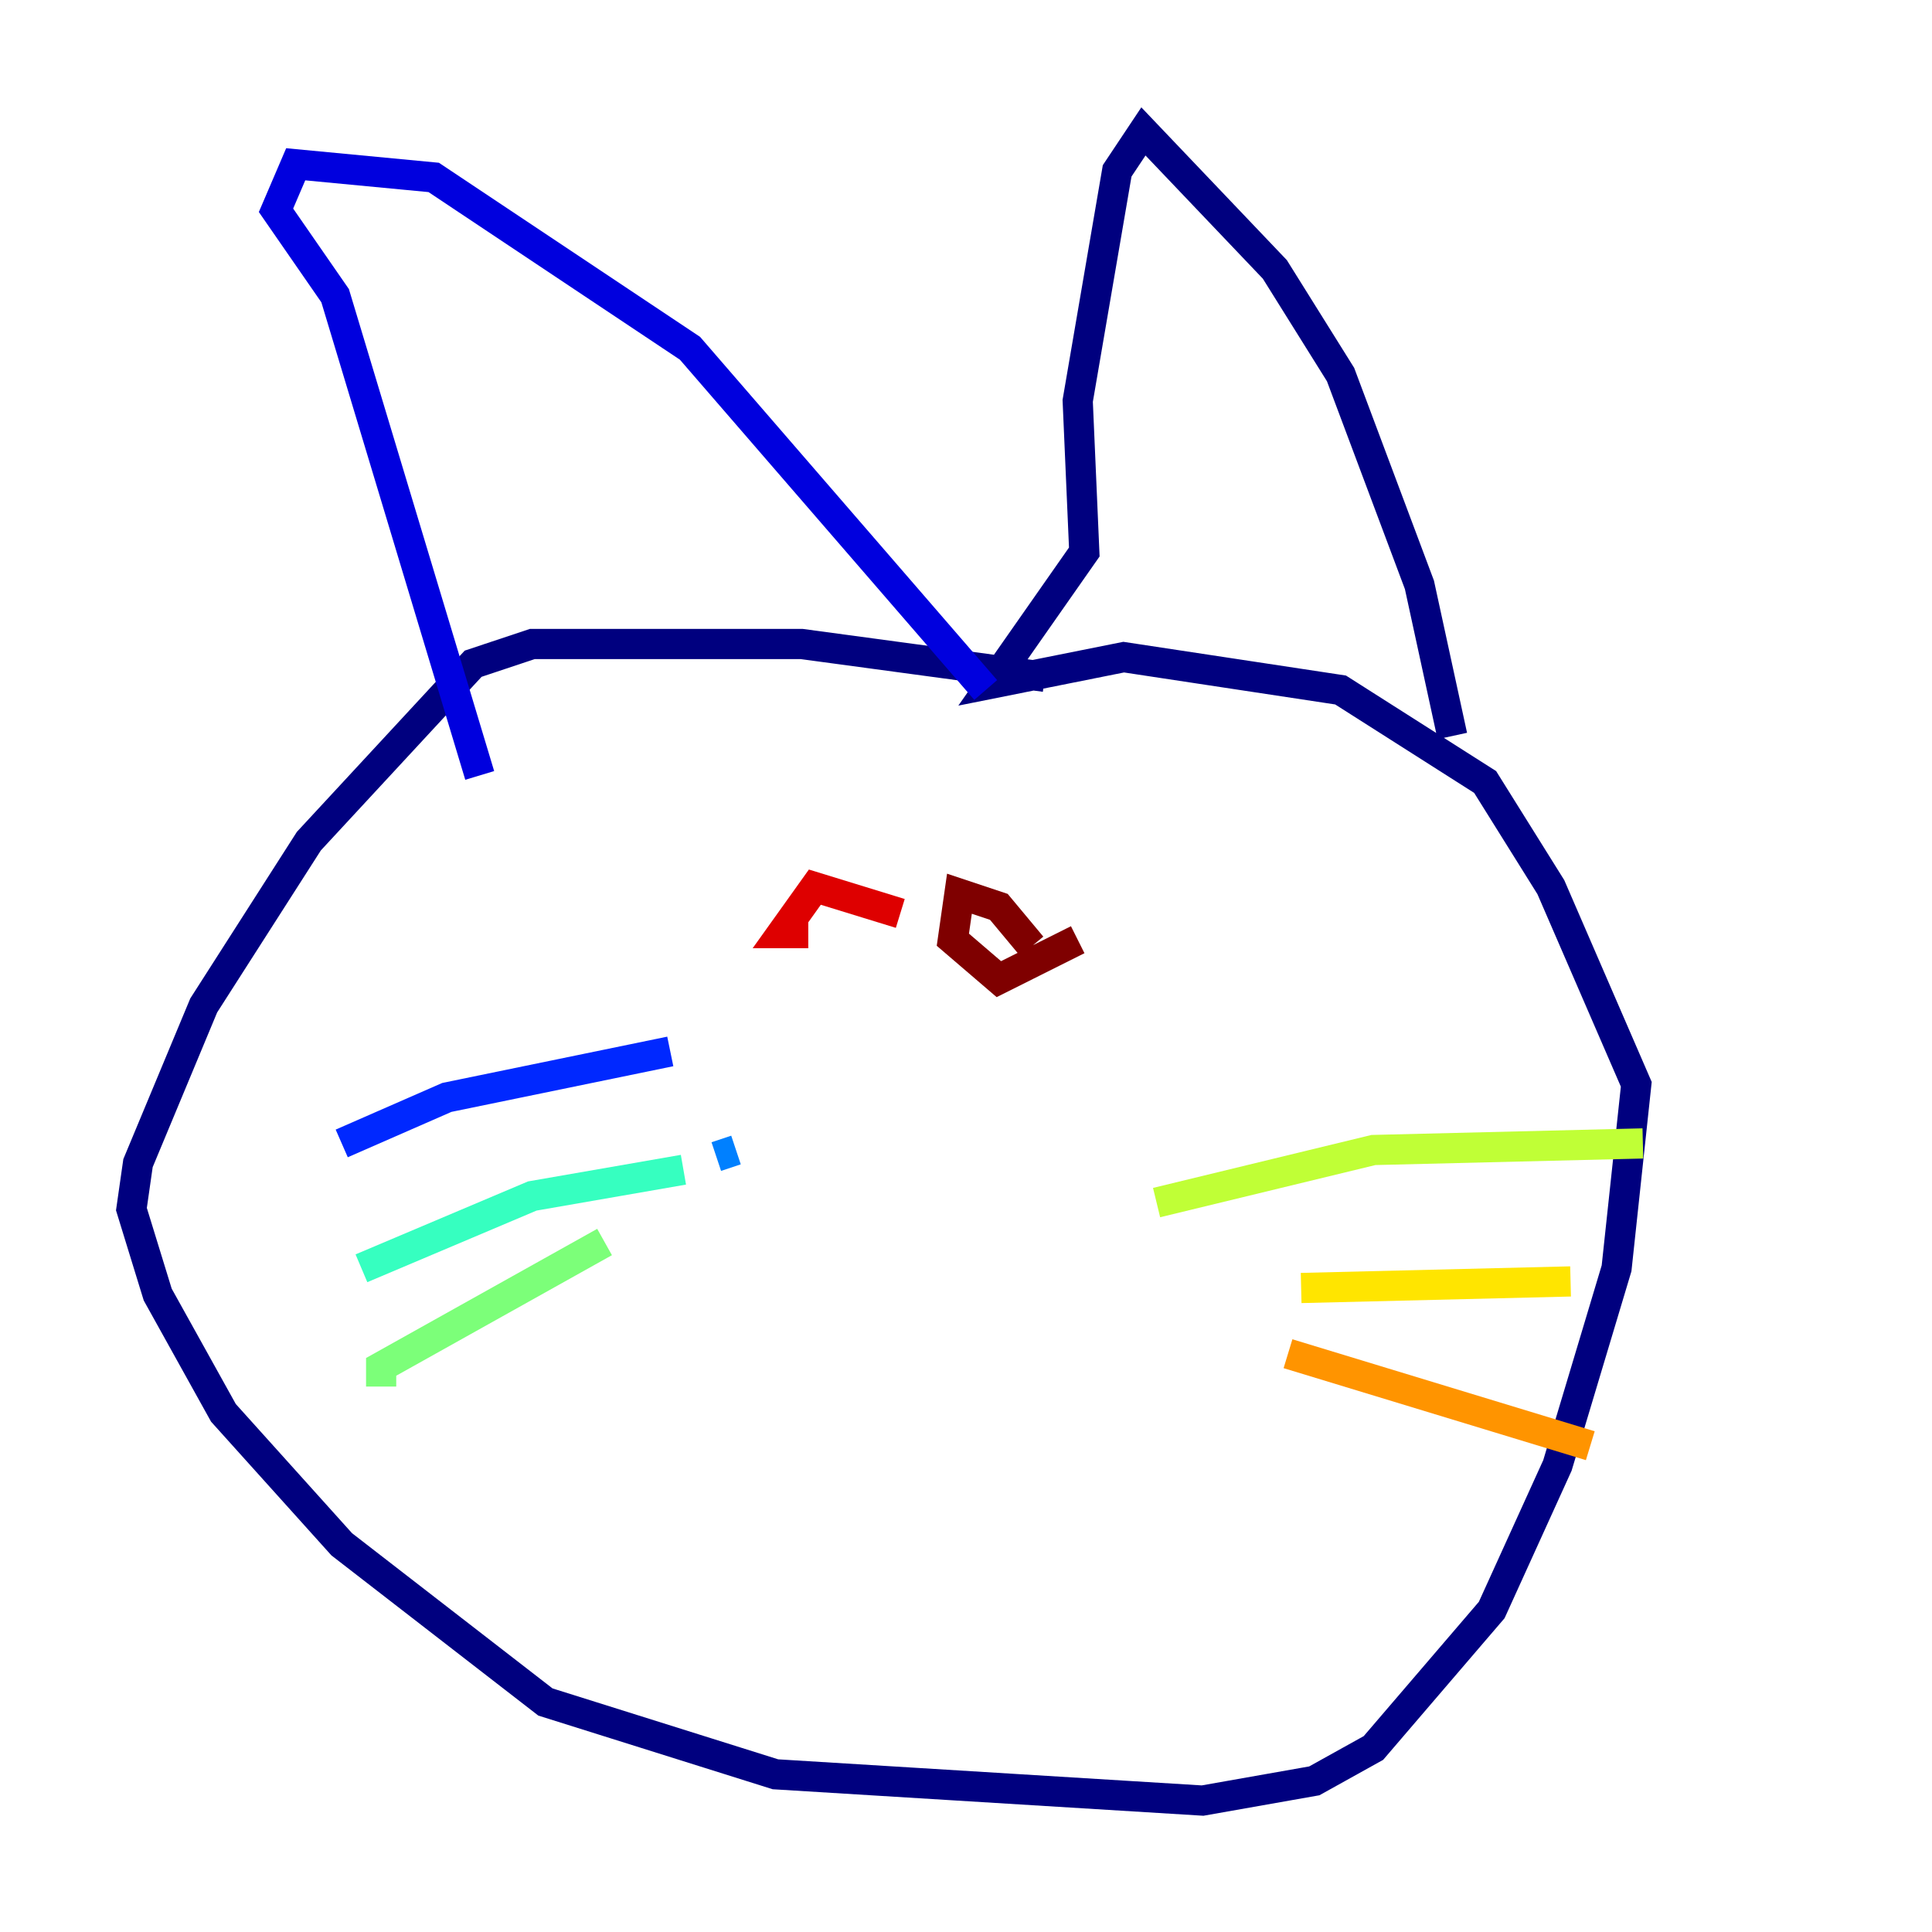 <?xml version="1.0" encoding="utf-8" ?>
<svg baseProfile="tiny" height="128" version="1.2" viewBox="0,0,128,128" width="128" xmlns="http://www.w3.org/2000/svg" xmlns:ev="http://www.w3.org/2001/xml-events" xmlns:xlink="http://www.w3.org/1999/xlink"><defs /><polyline fill="none" points="69.225,44.843 53.116,42.667 35.265,42.667 31.347,43.973 20.463,55.728 13.497,66.612 9.143,77.061 8.707,80.109 10.449,85.769 14.803,93.605 22.64,102.313 36.136,112.762 51.374,117.551 79.674,119.293 87.075,117.986 90.993,115.809 98.83,106.667 103.184,97.088 107.102,84.027 108.408,71.837 102.748,58.776 98.395,51.809 88.816,45.714 74.449,43.537 65.742,45.279 71.837,36.571 71.401,26.558 74.014,11.32 75.755,8.707 84.463,17.85 88.816,24.816 94.041,38.748 96.218,48.762" stroke="#00007f" stroke-width="2" /><polyline fill="none" points="65.306,45.714 45.714,23.075 28.735,11.755 19.592,10.884 18.286,13.932 22.204,19.592 31.782,51.374" stroke="#0000de" stroke-width="2" /><polyline fill="none" points="44.408,69.66 29.605,72.707 22.64,75.755" stroke="#0028ff" stroke-width="2" /><polyline fill="none" points="48.762,76.191 47.456,76.626" stroke="#0080ff" stroke-width="2" /><polyline fill="none" points="43.102,81.85 43.102,81.85" stroke="#00d4ff" stroke-width="2" /><polyline fill="none" points="45.279,77.497 35.265,79.238 23.946,84.027" stroke="#36ffc0" stroke-width="2" /><polyline fill="none" points="40.054,82.286 25.252,90.558 25.252,91.864" stroke="#7cff79" stroke-width="2" /><polyline fill="none" points="76.626,79.674 90.993,76.191 108.844,75.755" stroke="#c0ff36" stroke-width="2" /><polyline fill="none" points="86.204,85.333 104.054,84.898" stroke="#ffe500" stroke-width="2" /><polyline fill="none" points="85.333,89.687 105.361,95.782" stroke="#ff9400" stroke-width="2" /><polyline fill="none" points="54.857,59.646 54.857,59.646" stroke="#ff4600" stroke-width="2" /><polyline fill="none" points="59.646,60.517 53.986,58.776 51.809,61.823 53.551,61.823" stroke="#de0000" stroke-width="2" /><polyline fill="none" points="68.354,62.694 66.177,60.082 63.565,59.211 63.129,62.258 66.177,64.871 71.401,62.258" stroke="#7f0000" stroke-width="2" /></svg>